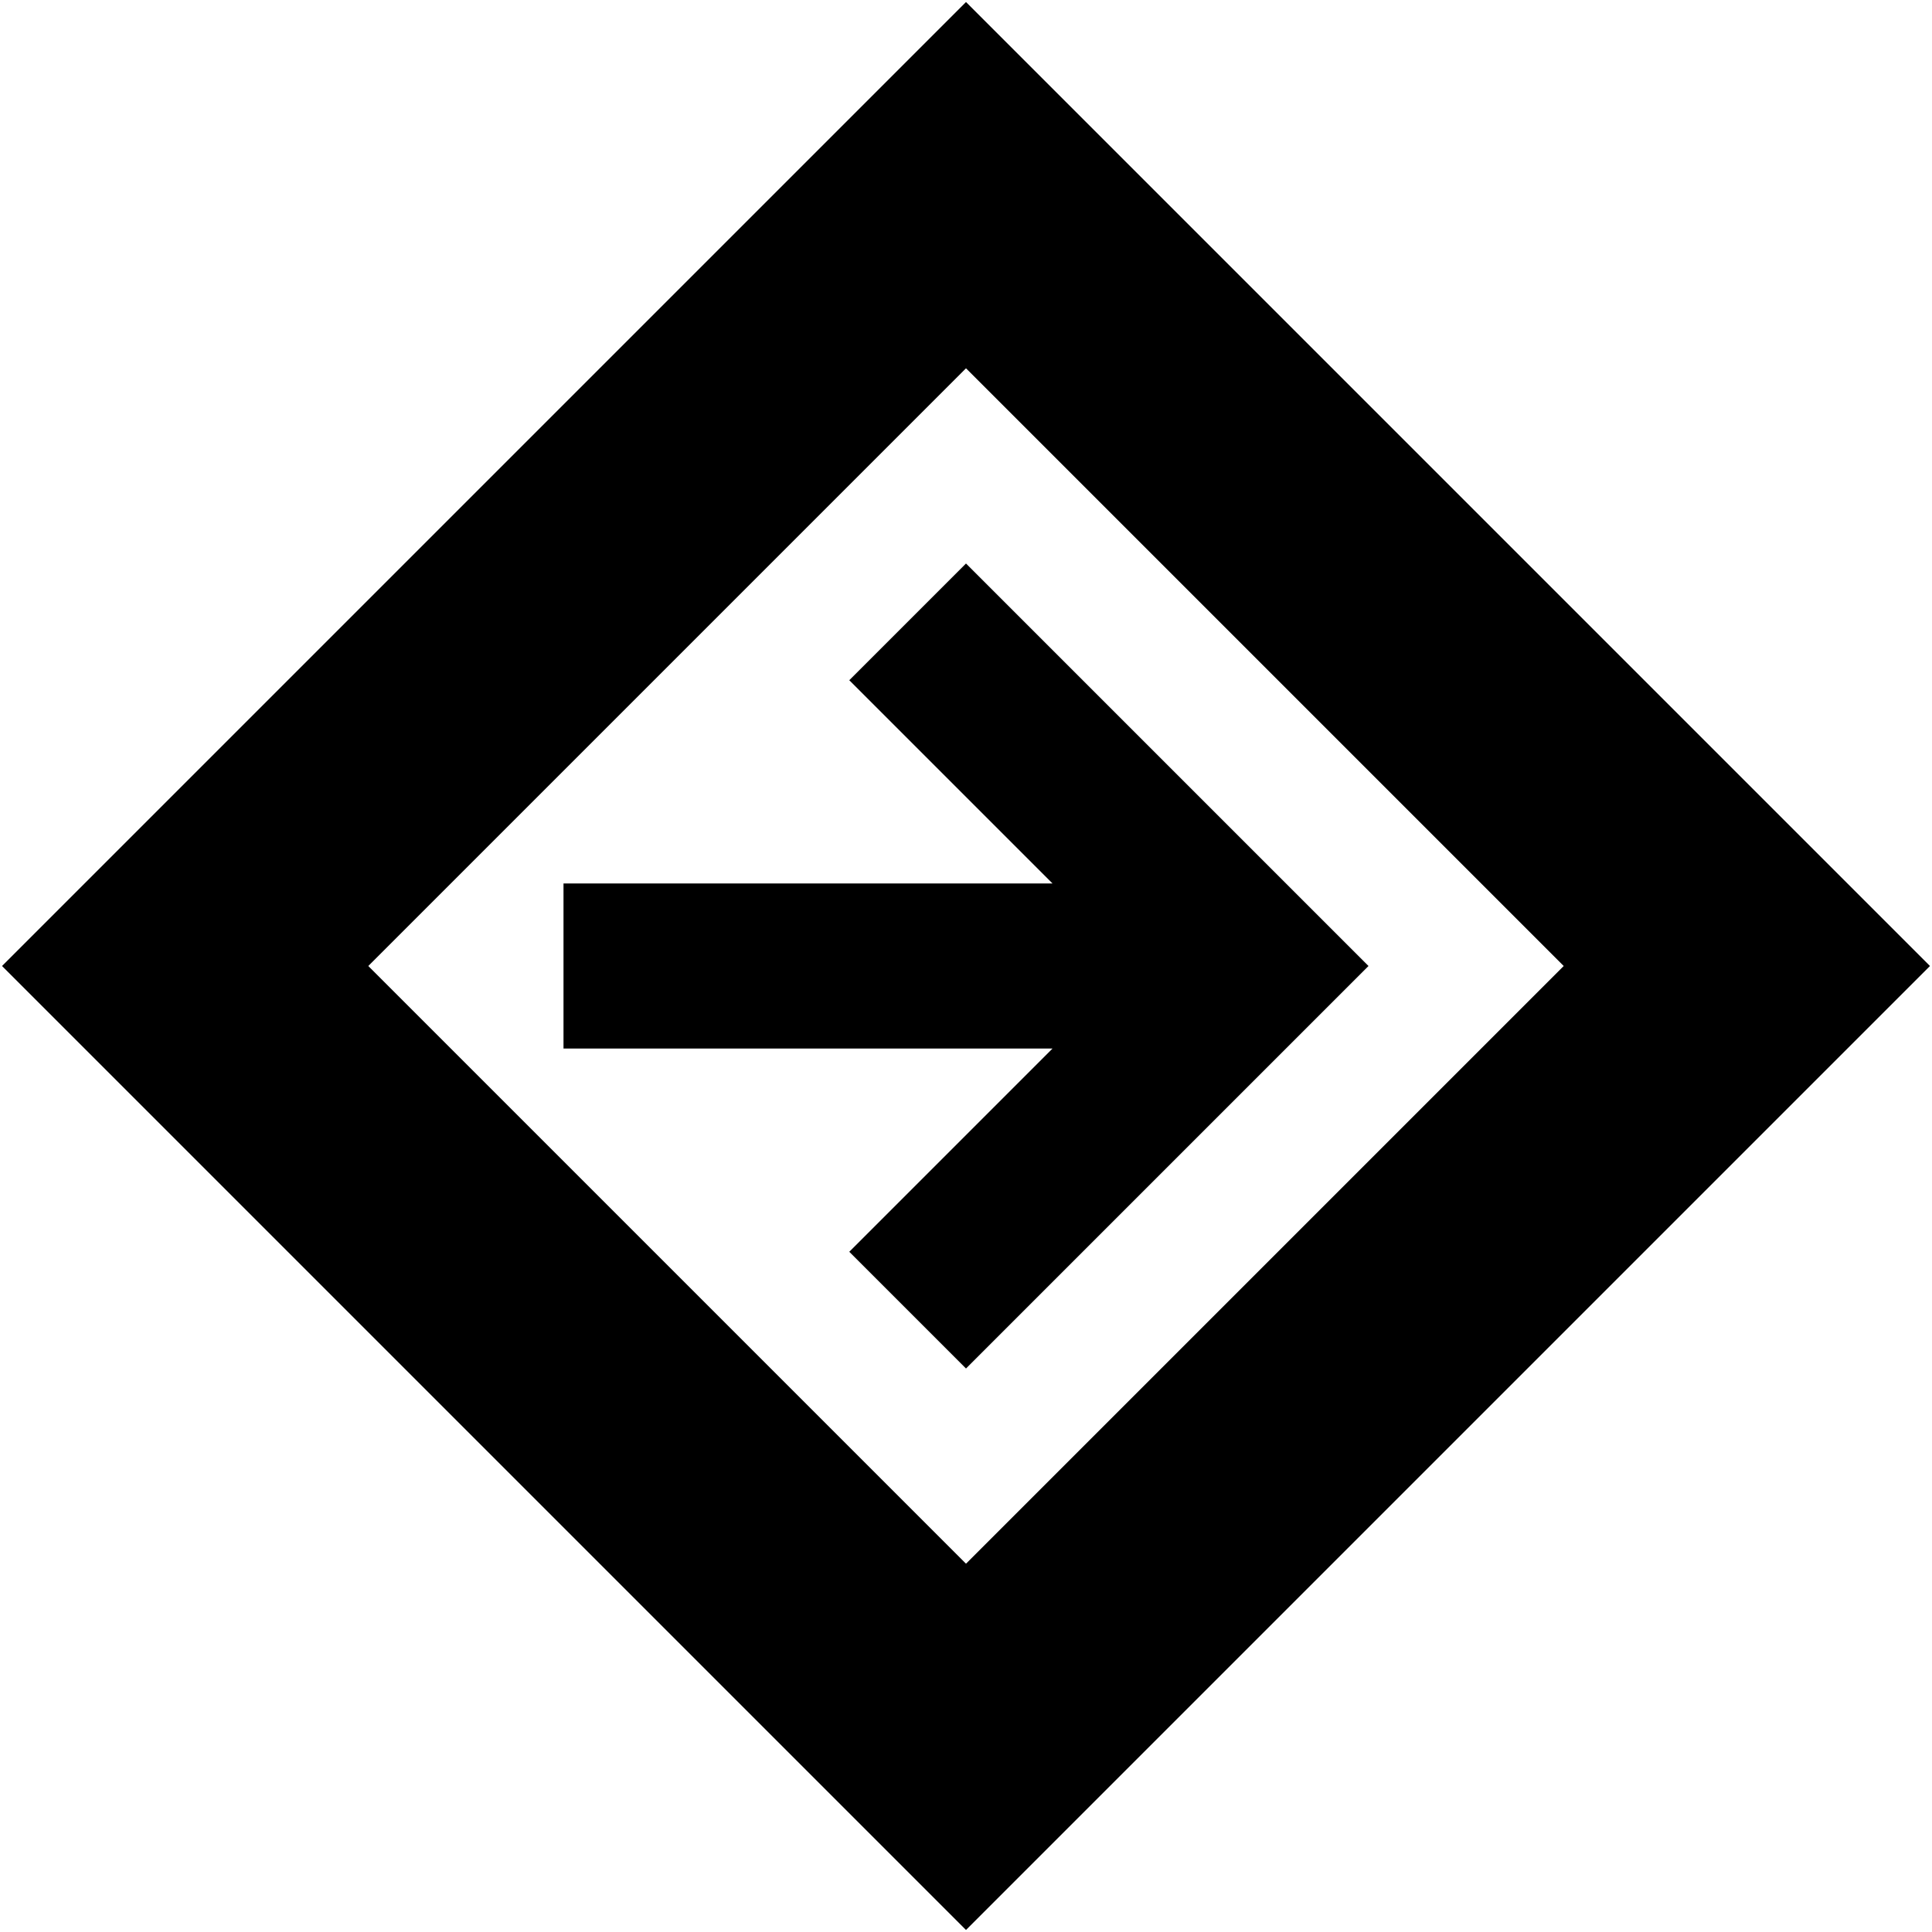 <svg xmlns="http://www.w3.org/2000/svg" height="20" viewBox="0 -960 960 960" width="20"><path d="M480-1 1-480l479-479 479 479L480-1Zm0-182 297-297-297-297-297 297 297 297Zm0-97 200-200-200-200-58 58 101 101H280v82h243L422-338l58 58Zm0-200Z"/></svg>